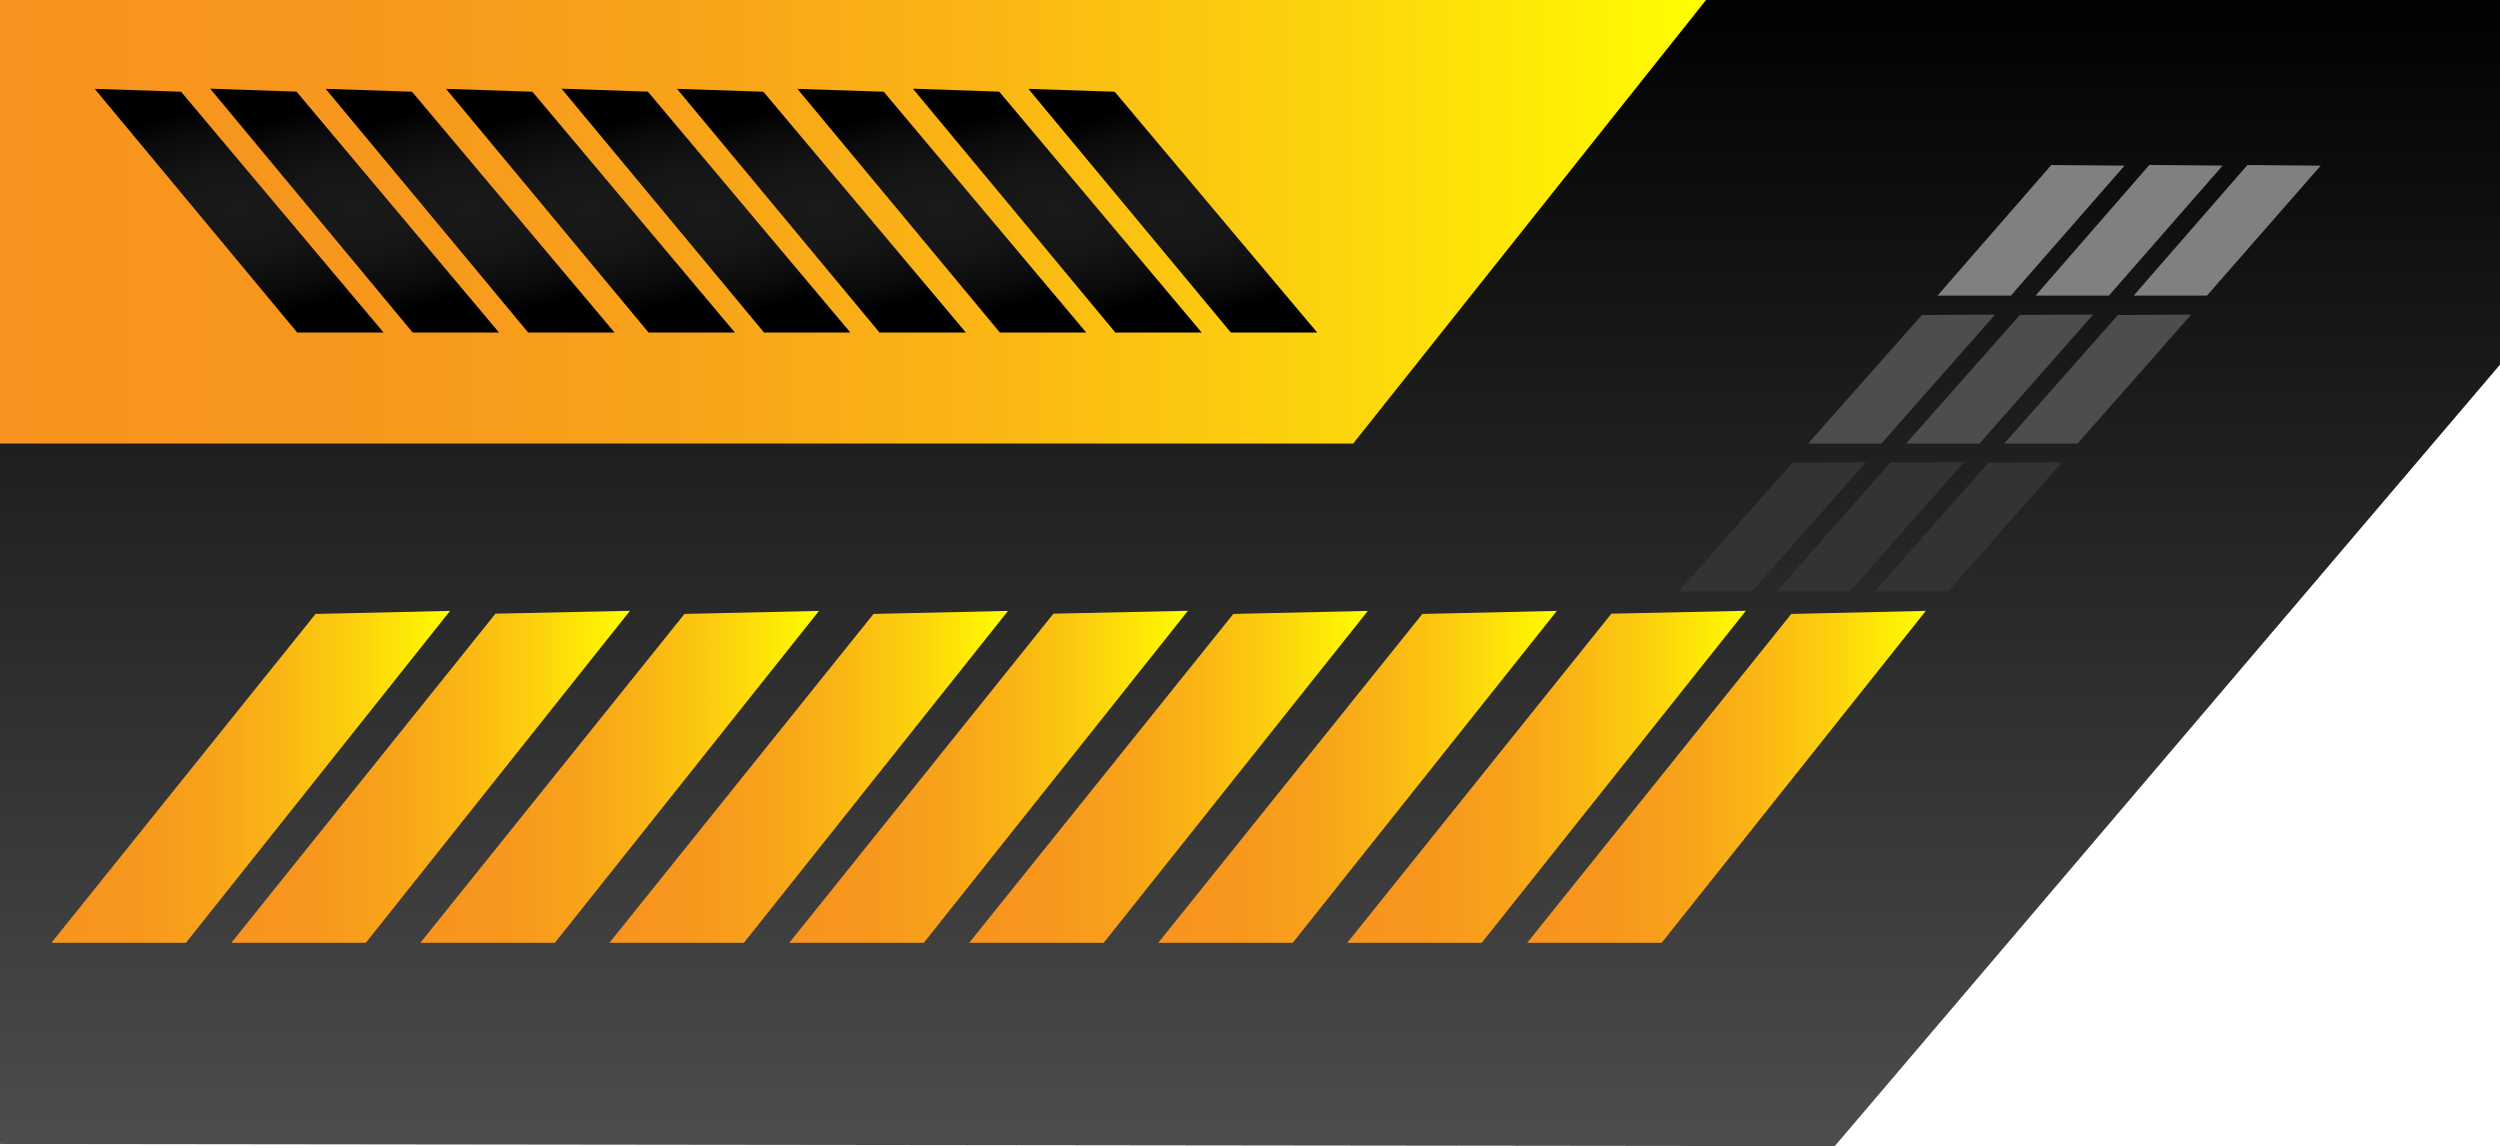 <?xml version="1.0" encoding="utf-8"?>
<!-- Generator: Adobe Illustrator 16.0.3, SVG Export Plug-In . SVG Version: 6.00 Build 0)  -->
<!DOCTYPE svg PUBLIC "-//W3C//DTD SVG 1.1//EN" "http://www.w3.org/Graphics/SVG/1.1/DTD/svg11.dtd">
<svg version="1.1" xmlns="http://www.w3.org/2000/svg" xmlns:xlink="http://www.w3.org/1999/xlink" x="0px" y="0px"
	 width="135.198px" height="61.985px" viewBox="0 0 135.198 61.985" enable-background="new 0 0 135.198 61.985"
	 xml:space="preserve">
<g id="Background" display="none">
</g>
<g id="Lower_Design" display="none">
</g>
<g id="Upper_Design" display="none">
</g>
<g id="Text" display="none">
</g>
<g id="_x33_20x568_Background">
</g>
<g id="Adapted_header_SMALL">
	<g>
		
			<linearGradient id="SVGID_1_" gradientUnits="userSpaceOnUse" x1="217" y1="41.558" x2="217" y2="47.412" gradientTransform="matrix(1 0 0 -1 0 70.985)">
			<stop  offset="0" style="stop-color:#000000"/>
			<stop  offset="0.488" style="stop-color:#4D4D4D"/>
			<stop  offset="1" style="stop-color:#000000"/>
		</linearGradient>
		<rect x="119.5" y="21.985" display="none" fill="url(#SVGID_1_)" width="195" height="9"/>
		
			<linearGradient id="SVGID_2_" gradientUnits="userSpaceOnUse" x1="209" y1="42" x2="209" y2="19" gradientTransform="matrix(1 0 0 -1 0 70.985)">
			<stop  offset="0" style="stop-color:#000000"/>
			<stop  offset="0.022" style="stop-color:#070707"/>
			<stop  offset="0.098" style="stop-color:#1B1B1B"/>
			<stop  offset="0.185" style="stop-color:#292929"/>
			<stop  offset="0.294" style="stop-color:#313131"/>
			<stop  offset="0.488" style="stop-color:#333333"/>
			<stop  offset="0.751" style="stop-color:#313131"/>
			<stop  offset="0.847" style="stop-color:#2A2A2A"/>
			<stop  offset="0.914" style="stop-color:#1F1F1F"/>
			<stop  offset="0.969" style="stop-color:#0E0E0E"/>
			<stop  offset="1" style="stop-color:#000000"/>
		</linearGradient>
		<rect x="103.5" y="28.985" display="none" fill="url(#SVGID_2_)" width="211" height="23"/>
		
			<linearGradient id="SVGID_3_" gradientUnits="userSpaceOnUse" x1="4551.113" y1="-334.757" x2="4551.113" y2="-185.397" gradientTransform="matrix(0.246 0 0 -0.422 -962.51 -79.215)">
			<stop  offset="0" style="stop-color:#4D4D4D"/>
			<stop  offset="1" style="stop-color:#000000"/>
		</linearGradient>
		<polygon fill="url(#SVGID_3_)" points="136.523,18.164 99.219,61.985 -0.373,61.864 0,-0.007 118.535,-1.015 137.969,-1.015 
			314.5,-1.015 314.5,23 		"/>
		
			<linearGradient id="SVGID_4_" gradientUnits="userSpaceOnUse" x1="-0.218" y1="59" x2="92.272" y2="59" gradientTransform="matrix(1 0 0 -1 0 70.985)">
			<stop  offset="0" style="stop-color:#F7931E"/>
			<stop  offset="0.2" style="stop-color:#F7971D"/>
			<stop  offset="0.391" style="stop-color:#F8A21A"/>
			<stop  offset="0.578" style="stop-color:#FAB614"/>
			<stop  offset="0.763" style="stop-color:#FCD10D"/>
			<stop  offset="0.945" style="stop-color:#FEF303"/>
			<stop  offset="1" style="stop-color:#FFFF00"/>
		</linearGradient>
		<polygon fill="url(#SVGID_4_)" points="73.179,23.985 -0.218,23.985 0,-0.015 92.272,-0.015 		"/>
		<g>
			
				<linearGradient id="SVGID_5_" gradientUnits="userSpaceOnUse" x1="62.637" y1="28.974" x2="84.193" y2="28.974" gradientTransform="matrix(1 0 0 -1 0 70.985)">
				<stop  offset="0" style="stop-color:#F7931E"/>
				<stop  offset="0.2" style="stop-color:#F7971D"/>
				<stop  offset="0.391" style="stop-color:#F8A21A"/>
				<stop  offset="0.578" style="stop-color:#FAB614"/>
				<stop  offset="0.763" style="stop-color:#FCD10D"/>
				<stop  offset="0.945" style="stop-color:#FEF303"/>
				<stop  offset="1" style="stop-color:#FFFF00"/>
			</linearGradient>
			<polyline fill="url(#SVGID_5_)" points="76.92,33.201 62.637,50.985 69.91,50.985 84.193,33.037 			"/>
			
				<linearGradient id="SVGID_6_" gradientUnits="userSpaceOnUse" x1="82.588" y1="28.974" x2="104.145" y2="28.974" gradientTransform="matrix(1 0 0 -1 0 70.985)">
				<stop  offset="0" style="stop-color:#F7931E"/>
				<stop  offset="0.2" style="stop-color:#F7971D"/>
				<stop  offset="0.391" style="stop-color:#F8A21A"/>
				<stop  offset="0.578" style="stop-color:#FAB614"/>
				<stop  offset="0.763" style="stop-color:#FCD10D"/>
				<stop  offset="0.945" style="stop-color:#FEF303"/>
				<stop  offset="1" style="stop-color:#FFFF00"/>
			</linearGradient>
			<polyline fill="url(#SVGID_6_)" points="96.872,33.201 82.588,50.985 89.862,50.985 104.145,33.037 			"/>
			
				<linearGradient id="SVGID_7_" gradientUnits="userSpaceOnUse" x1="72.859" y1="28.977" x2="94.416" y2="28.977" gradientTransform="matrix(1 0 0 -1 0 70.985)">
				<stop  offset="0" style="stop-color:#F7931E"/>
				<stop  offset="0.2" style="stop-color:#F7971D"/>
				<stop  offset="0.391" style="stop-color:#F8A21A"/>
				<stop  offset="0.578" style="stop-color:#FAB614"/>
				<stop  offset="0.763" style="stop-color:#FCD10D"/>
				<stop  offset="0.945" style="stop-color:#FEF303"/>
				<stop  offset="1" style="stop-color:#FFFF00"/>
			</linearGradient>
			<polyline fill="url(#SVGID_7_)" points="87.143,33.187 72.859,50.985 80.132,50.985 94.416,33.031 			"/>
			
				<linearGradient id="SVGID_8_" gradientUnits="userSpaceOnUse" x1="32.956" y1="28.974" x2="54.513" y2="28.974" gradientTransform="matrix(1 0 0 -1 0 70.985)">
				<stop  offset="0" style="stop-color:#F7931E"/>
				<stop  offset="0.2" style="stop-color:#F7971D"/>
				<stop  offset="0.391" style="stop-color:#F8A21A"/>
				<stop  offset="0.578" style="stop-color:#FAB614"/>
				<stop  offset="0.763" style="stop-color:#FCD10D"/>
				<stop  offset="0.945" style="stop-color:#FEF303"/>
				<stop  offset="1" style="stop-color:#FFFF00"/>
			</linearGradient>
			<polyline fill="url(#SVGID_8_)" points="47.239,33.201 32.956,50.985 40.229,50.985 54.513,33.037 			"/>
			
				<linearGradient id="SVGID_9_" gradientUnits="userSpaceOnUse" x1="52.414" y1="28.974" x2="73.971" y2="28.974" gradientTransform="matrix(1 0 0 -1 0 70.985)">
				<stop  offset="0" style="stop-color:#F7931E"/>
				<stop  offset="0.2" style="stop-color:#F7971D"/>
				<stop  offset="0.391" style="stop-color:#F8A21A"/>
				<stop  offset="0.578" style="stop-color:#FAB614"/>
				<stop  offset="0.763" style="stop-color:#FCD10D"/>
				<stop  offset="0.945" style="stop-color:#FEF303"/>
				<stop  offset="1" style="stop-color:#FFFF00"/>
			</linearGradient>
			<polyline fill="url(#SVGID_9_)" points="66.697,33.201 52.414,50.985 59.688,50.985 73.971,33.037 			"/>
			
				<linearGradient id="SVGID_11_" gradientUnits="userSpaceOnUse" x1="42.685" y1="28.977" x2="64.242" y2="28.977" gradientTransform="matrix(1 0 0 -1 0 70.985)">
				<stop  offset="0" style="stop-color:#F7931E"/>
				<stop  offset="0.2" style="stop-color:#F7971D"/>
				<stop  offset="0.391" style="stop-color:#F8A21A"/>
				<stop  offset="0.578" style="stop-color:#FAB614"/>
				<stop  offset="0.763" style="stop-color:#FCD10D"/>
				<stop  offset="0.945" style="stop-color:#FEF303"/>
				<stop  offset="1" style="stop-color:#FFFF00"/>
			</linearGradient>
			<polyline fill="url(#SVGID_11_)" points="56.968,33.187 42.685,50.985 49.958,50.985 64.242,33.031 			"/>
			
				<linearGradient id="SVGID_13_" gradientUnits="userSpaceOnUse" x1="2.782" y1="28.974" x2="24.338" y2="28.974" gradientTransform="matrix(1 0 0 -1 0 70.985)">
				<stop  offset="0" style="stop-color:#F7931E"/>
				<stop  offset="0.2" style="stop-color:#F7971D"/>
				<stop  offset="0.391" style="stop-color:#F8A21A"/>
				<stop  offset="0.578" style="stop-color:#FAB614"/>
				<stop  offset="0.763" style="stop-color:#FCD10D"/>
				<stop  offset="0.945" style="stop-color:#FEF303"/>
				<stop  offset="1" style="stop-color:#FFFF00"/>
			</linearGradient>
			<polyline fill="url(#SVGID_13_)" points="17.065,33.201 2.782,50.985 10.055,50.985 24.338,33.037 			"/>
			
				<linearGradient id="SVGID_15_" gradientUnits="userSpaceOnUse" x1="22.733" y1="28.974" x2="44.29" y2="28.974" gradientTransform="matrix(1 0 0 -1 0 70.985)">
				<stop  offset="0" style="stop-color:#F7931E"/>
				<stop  offset="0.2" style="stop-color:#F7971D"/>
				<stop  offset="0.391" style="stop-color:#F8A21A"/>
				<stop  offset="0.578" style="stop-color:#FAB614"/>
				<stop  offset="0.763" style="stop-color:#FCD10D"/>
				<stop  offset="0.945" style="stop-color:#FEF303"/>
				<stop  offset="1" style="stop-color:#FFFF00"/>
			</linearGradient>
			<polyline fill="url(#SVGID_15_)" points="37.017,33.201 22.733,50.985 30.007,50.985 44.29,33.037 			"/>
			
				<linearGradient id="SVGID_17_" gradientUnits="userSpaceOnUse" x1="12.511" y1="28.977" x2="34.068" y2="28.977" gradientTransform="matrix(1 0 0 -1 0 70.985)">
				<stop  offset="0" style="stop-color:#F7931E"/>
				<stop  offset="0.2" style="stop-color:#F7971D"/>
				<stop  offset="0.391" style="stop-color:#F8A21A"/>
				<stop  offset="0.578" style="stop-color:#FAB614"/>
				<stop  offset="0.763" style="stop-color:#FCD10D"/>
				<stop  offset="0.945" style="stop-color:#FEF303"/>
				<stop  offset="1" style="stop-color:#FFFF00"/>
			</linearGradient>
			<polyline fill="url(#SVGID_17_)" points="26.794,33.187 12.511,50.985 19.784,50.985 34.068,33.031 			"/>
		</g>
		<g>
			<polyline fill="#333333" points="96.932,25.021 90.782,31.985 94.746,31.985 100.896,25.006 			"/>
			<polyline fill="#333333" points="107.538,25.021 101.388,31.985 105.352,31.985 111.502,25.006 			"/>
			<polyline fill="#333333" points="102.235,25.016 96.084,31.985 100.049,31.985 106.199,25.004 			"/>
		</g>
		<g>
			<polyline fill="#4D4D4D" points="103.932,17.036 97.782,23.985 101.746,23.985 107.896,17.013 			"/>
			<polyline fill="#4D4D4D" points="114.538,17.036 108.388,23.985 112.352,23.985 118.502,17.013 			"/>
			<polyline fill="#4D4D4D" points="109.235,17.031 103.084,23.985 107.049,23.985 113.199,17.011 			"/>
		</g>
		<g>
			<polyline fill="#808080" points="110.932,8.924 104.782,15.985 108.746,15.985 114.896,8.958 			"/>
			<polyline fill="#808080" points="121.538,8.924 115.388,15.985 119.352,15.985 125.502,8.958 			"/>
			<polyline fill="#808080" points="116.235,8.92 110.084,15.985 114.049,15.985 120.199,8.955 			"/>
		</g>
		<g>
			<g>
				
					<radialGradient id="SVGID_18_" cx="72.612" cy="101.108" r="16.755" gradientTransform="matrix(0.587 0 0 -0.336 -10.689 45.383)" gradientUnits="userSpaceOnUse">
					<stop  offset="0" style="stop-color:#1A1A1A"/>
					<stop  offset="0.397" style="stop-color:#161616"/>
					<stop  offset="0.774" style="stop-color:#0B0B0B"/>
					<stop  offset="1" style="stop-color:#000000"/>
				</radialGradient>
				<polyline fill="url(#SVGID_18_)" points="24.122,4.805 35.075,17.985 39.744,17.985 28.791,4.961 				"/>
				
					<radialGradient id="SVGID_19_" cx="93.894" cy="101.108" r="16.755" gradientTransform="matrix(0.587 0 0 -0.336 -10.689 45.383)" gradientUnits="userSpaceOnUse">
					<stop  offset="0" style="stop-color:#1A1A1A"/>
					<stop  offset="0.397" style="stop-color:#161616"/>
					<stop  offset="0.774" style="stop-color:#0B0B0B"/>
					<stop  offset="1" style="stop-color:#000000"/>
				</radialGradient>
				<polyline fill="url(#SVGID_19_)" points="36.613,4.805 47.565,17.985 52.235,17.985 41.282,4.961 				"/>
				
					<radialGradient id="SVGID_20_" cx="83.253" cy="101.122" r="16.762" gradientTransform="matrix(0.587 0 0 -0.336 -10.689 45.383)" gradientUnits="userSpaceOnUse">
					<stop  offset="0" style="stop-color:#1A1A1A"/>
					<stop  offset="0.397" style="stop-color:#161616"/>
					<stop  offset="0.774" style="stop-color:#0B0B0B"/>
					<stop  offset="1" style="stop-color:#000000"/>
				</radialGradient>
				<polyline fill="url(#SVGID_20_)" points="30.367,4.796 41.32,17.985 45.989,17.985 35.037,4.957 				"/>
			</g>
			<g>
				
					<radialGradient id="SVGID_21_" cx="40.243" cy="101.108" r="16.755" gradientTransform="matrix(0.587 0 0 -0.336 -10.689 45.383)" gradientUnits="userSpaceOnUse">
					<stop  offset="0" style="stop-color:#1A1A1A"/>
					<stop  offset="0.397" style="stop-color:#161616"/>
					<stop  offset="0.774" style="stop-color:#0B0B0B"/>
					<stop  offset="1" style="stop-color:#000000"/>
				</radialGradient>
				<polyline fill="url(#SVGID_21_)" points="5.122,4.805 16.075,17.985 20.744,17.985 9.791,4.961 				"/>
				
					<radialGradient id="SVGID_22_" cx="61.523" cy="101.108" r="16.755" gradientTransform="matrix(0.587 0 0 -0.336 -10.689 45.383)" gradientUnits="userSpaceOnUse">
					<stop  offset="0" style="stop-color:#1A1A1A"/>
					<stop  offset="0.397" style="stop-color:#161616"/>
					<stop  offset="0.774" style="stop-color:#0B0B0B"/>
					<stop  offset="1" style="stop-color:#000000"/>
				</radialGradient>
				<polyline fill="url(#SVGID_22_)" points="17.613,4.805 28.565,17.985 33.235,17.985 22.282,4.961 				"/>
				
					<radialGradient id="SVGID_23_" cx="50.883" cy="101.122" r="16.762" gradientTransform="matrix(0.587 0 0 -0.336 -10.689 45.383)" gradientUnits="userSpaceOnUse">
					<stop  offset="0" style="stop-color:#1A1A1A"/>
					<stop  offset="0.397" style="stop-color:#161616"/>
					<stop  offset="0.774" style="stop-color:#0B0B0B"/>
					<stop  offset="1" style="stop-color:#000000"/>
				</radialGradient>
				<polyline fill="url(#SVGID_23_)" points="11.367,4.796 22.32,17.985 26.989,17.985 16.037,4.957 				"/>
			</g>
			<g>
				
					<radialGradient id="SVGID_24_" cx="104.982" cy="101.108" r="16.755" gradientTransform="matrix(0.587 0 0 -0.336 -10.689 45.383)" gradientUnits="userSpaceOnUse">
					<stop  offset="0" style="stop-color:#1A1A1A"/>
					<stop  offset="0.397" style="stop-color:#161616"/>
					<stop  offset="0.774" style="stop-color:#0B0B0B"/>
					<stop  offset="1" style="stop-color:#000000"/>
				</radialGradient>
				<polyline fill="url(#SVGID_24_)" points="43.122,4.805 54.075,17.985 58.744,17.985 47.791,4.961 				"/>
				
					<radialGradient id="SVGID_26_" cx="126.263" cy="101.108" r="16.755" gradientTransform="matrix(0.587 0 0 -0.336 -10.689 45.383)" gradientUnits="userSpaceOnUse">
					<stop  offset="0" style="stop-color:#1A1A1A"/>
					<stop  offset="0.397" style="stop-color:#161616"/>
					<stop  offset="0.774" style="stop-color:#0B0B0B"/>
					<stop  offset="1" style="stop-color:#000000"/>
				</radialGradient>
				<polyline fill="url(#SVGID_26_)" points="55.613,4.805 66.565,17.985 71.235,17.985 60.282,4.961 				"/>
				
					<radialGradient id="SVGID_28_" cx="115.622" cy="101.122" r="16.762" gradientTransform="matrix(0.587 0 0 -0.336 -10.689 45.383)" gradientUnits="userSpaceOnUse">
					<stop  offset="0" style="stop-color:#1A1A1A"/>
					<stop  offset="0.397" style="stop-color:#161616"/>
					<stop  offset="0.774" style="stop-color:#0B0B0B"/>
					<stop  offset="1" style="stop-color:#000000"/>
				</radialGradient>
				<polyline fill="url(#SVGID_28_)" points="49.367,4.796 60.32,17.985 64.989,17.985 54.037,4.957 				"/>
			</g>
		</g>
	</g>
</g>
<g id="Trimmed_background">
</g>
</svg>
